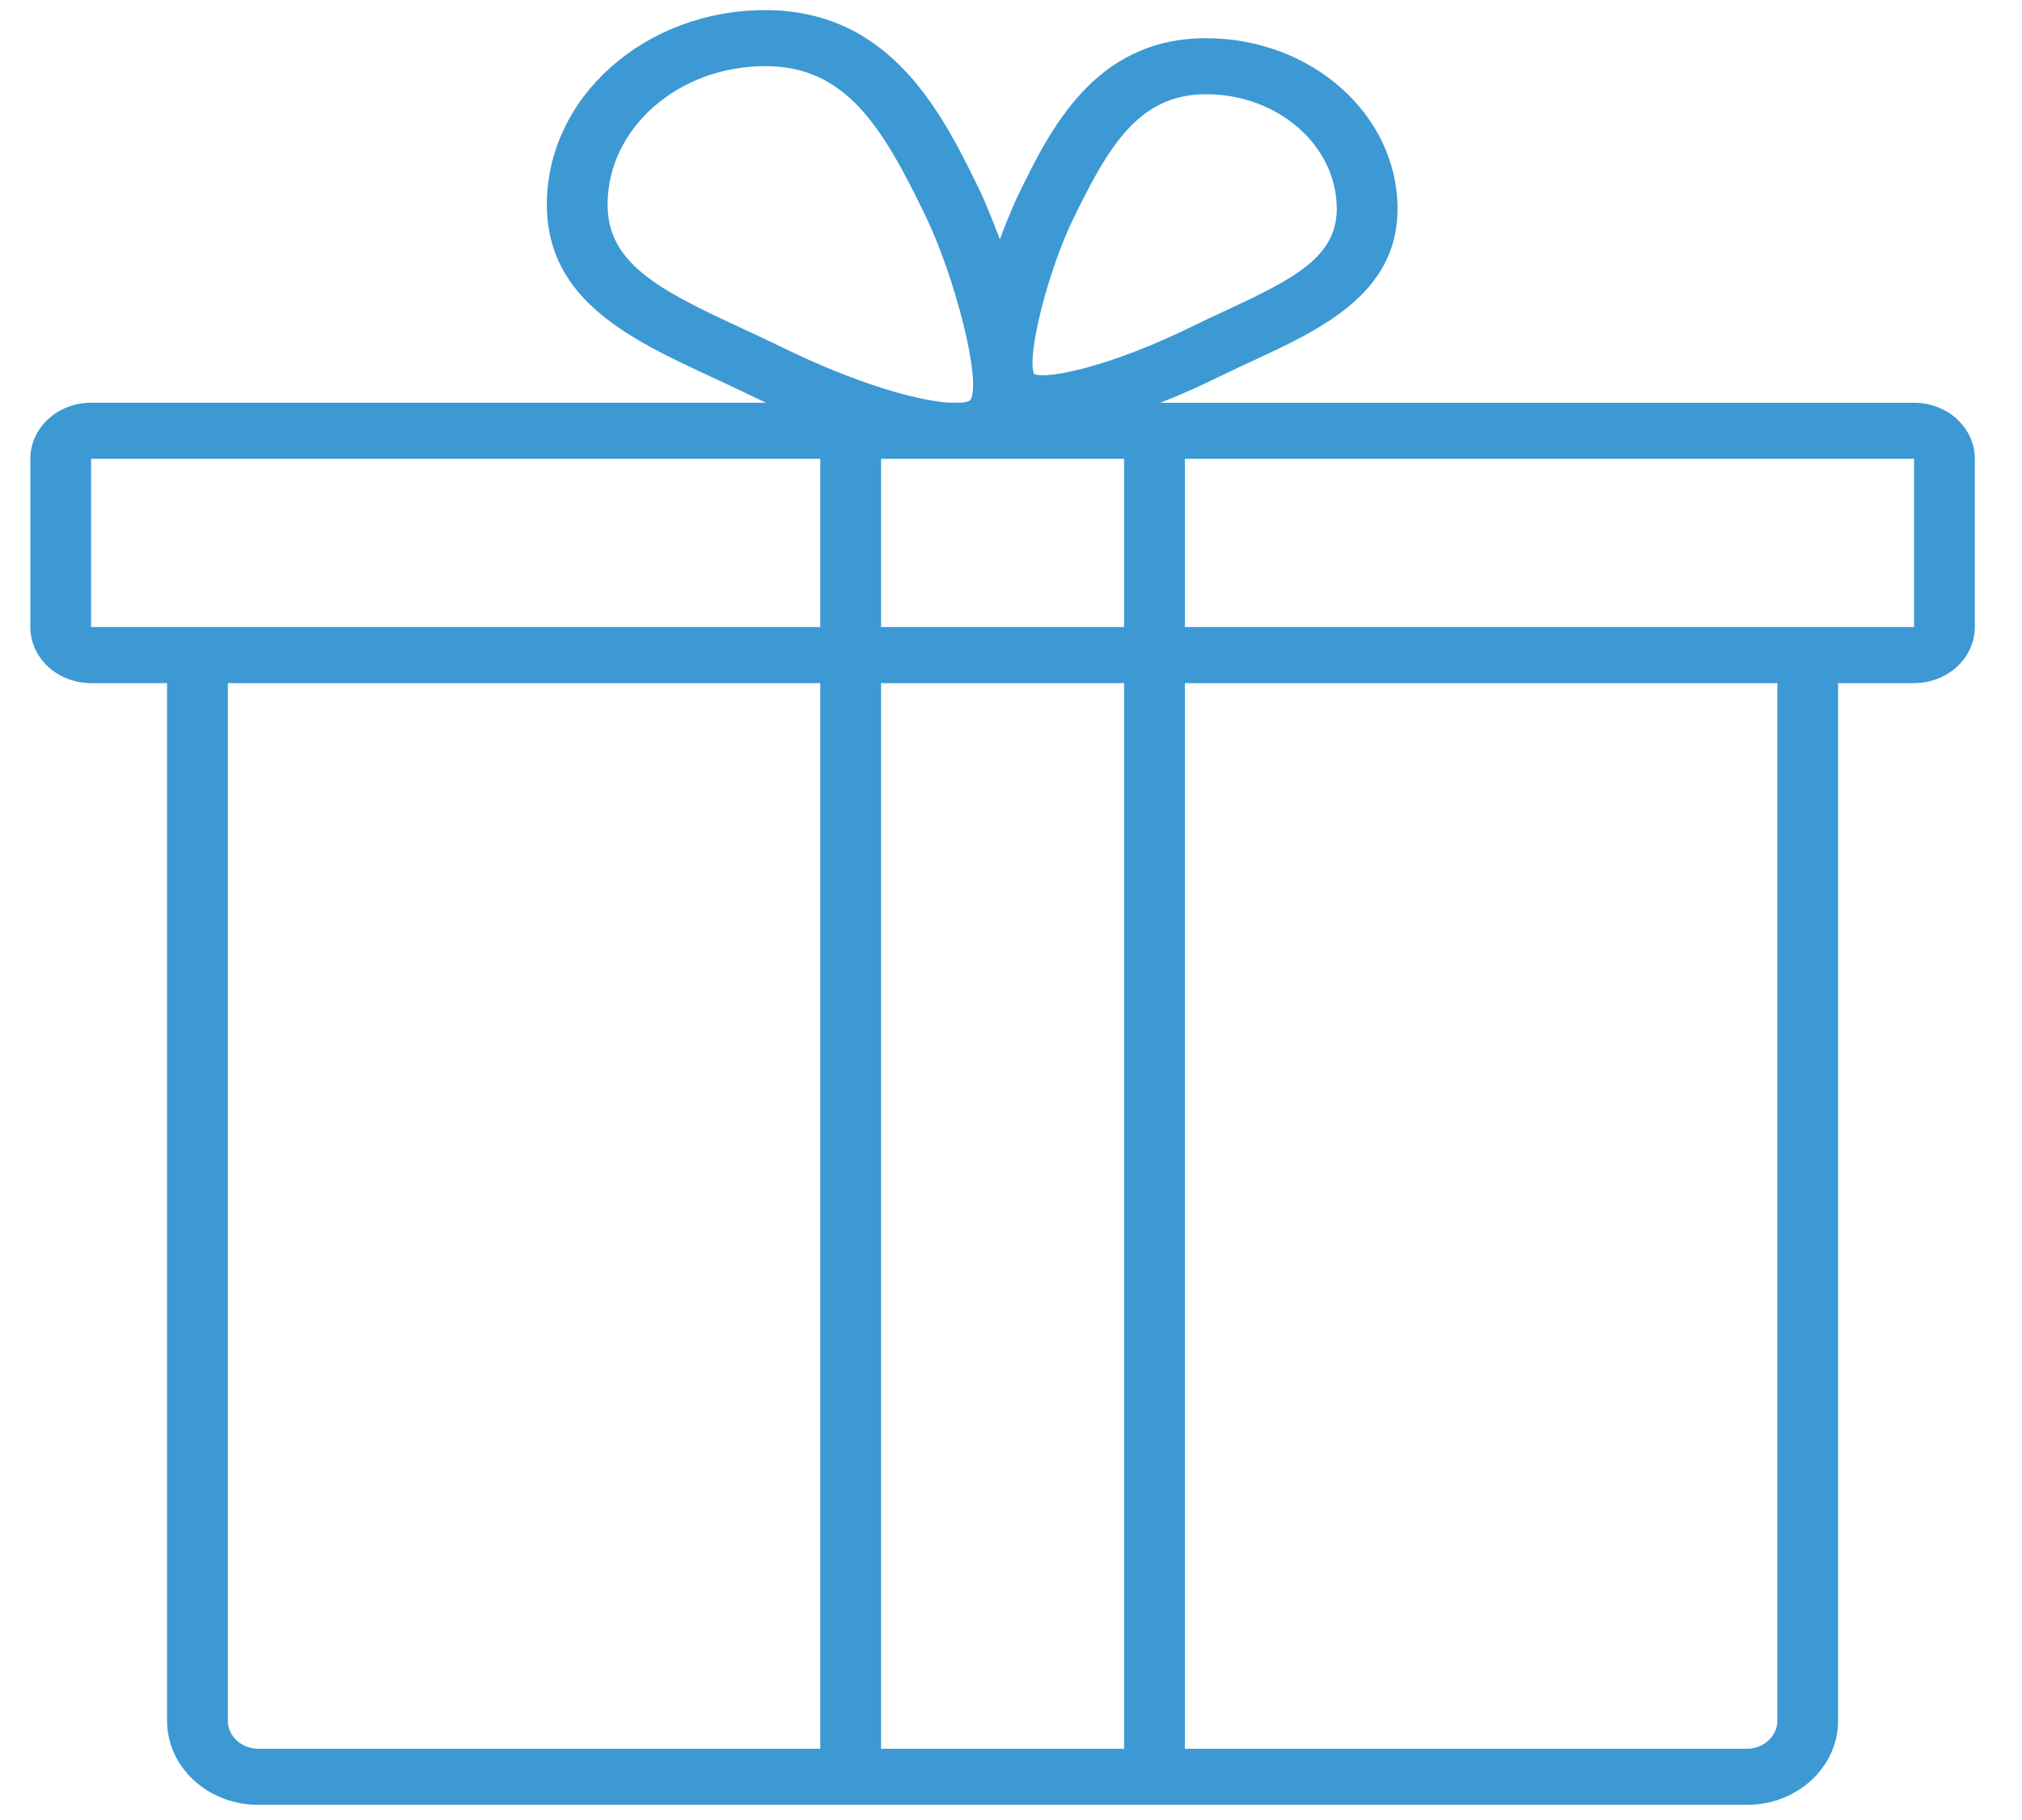 <svg xmlns="http://www.w3.org/2000/svg" viewBox="0 0 1200 1080"><defs><style>.cls-1{fill:none;}.cls-2{fill:#3C99D4;}</style></defs><g id="Background"><rect class="cls-1" width="1200" height="1080"/></g><g id="ICON"><path class="cls-2" d="M1135.94,239H688.67c13.05-5.13,25.34-10.75,35.53-15.76,6.44-3.17,12.95-6.18,19.37-9.16,40.24-18.66,85.84-39.8,85.84-90.15,0-55.83-51-101.26-113.69-101.26-66.34,0-92.79,54.6-112.11,94.47-.15.31-4.83,10.39-10.21,24.9-6-16-11-27.09-11.2-27.44h0C560,68.75,529.61,6,454.15,6,382.68,6,324.53,57.75,324.53,121.36c0,57,50.07,80.25,98.49,102.7,7.51,3.48,15.12,7,22.66,10.71,3.11,1.53,5.93,2.78,8.92,4.2H54.06C34.15,239,18,253.87,18,272.25v99.84c0,18.38,16.15,33.28,36.06,33.28H99.14v615.71c0,27.57,24.22,49.92,54.09,49.92h883.54c29.87,0,54.09-22.35,54.09-49.92V405.37h45.08c19.91,0,36.06-14.9,36.06-33.28V272.25C1172,253.87,1155.85,239,1135.94,239ZM667.12,372.09H522.87V272.25H667.12ZM636.54,130.7c21.21-43.79,39.3-74.78,79.18-74.78,42.8,0,77.62,30.5,77.62,68,0,28.38-25.06,41.45-66,60.41-6.67,3.1-13.43,6.24-20.13,9.53-48.23,23.69-85.47,31.35-93.58,28.1C609.18,209.66,622.87,158.89,636.54,130.7ZM439.21,194.32c-48.74-22.6-78.62-38.21-78.62-73,0-45.26,42-82.08,93.56-82.08,48.34,0,69.92,36.84,95.13,88.87,17.05,35.22,33.49,97.93,26.67,109.24-.89.79-2.63,1.31-5,1.58H562.7c-18.32-1.38-53.64-10.75-100.07-33.57C454.84,201.57,447,197.92,439.21,194.32ZM54.06,372.09V272.25H486.81v99.84H54.06Zm99.17,665.63c-9.94,0-18-7.47-18-16.64V405.37H486.81v632.35Zm369.64,0V405.37H667.12v632.35Zm531.93-16.64c0,9.17-8.09,16.64-18,16.64H703.19V405.37H1054.8Zm81.14-649H703.19V272.25h432.75Z" transform="translate(0 0)"/></g></svg>